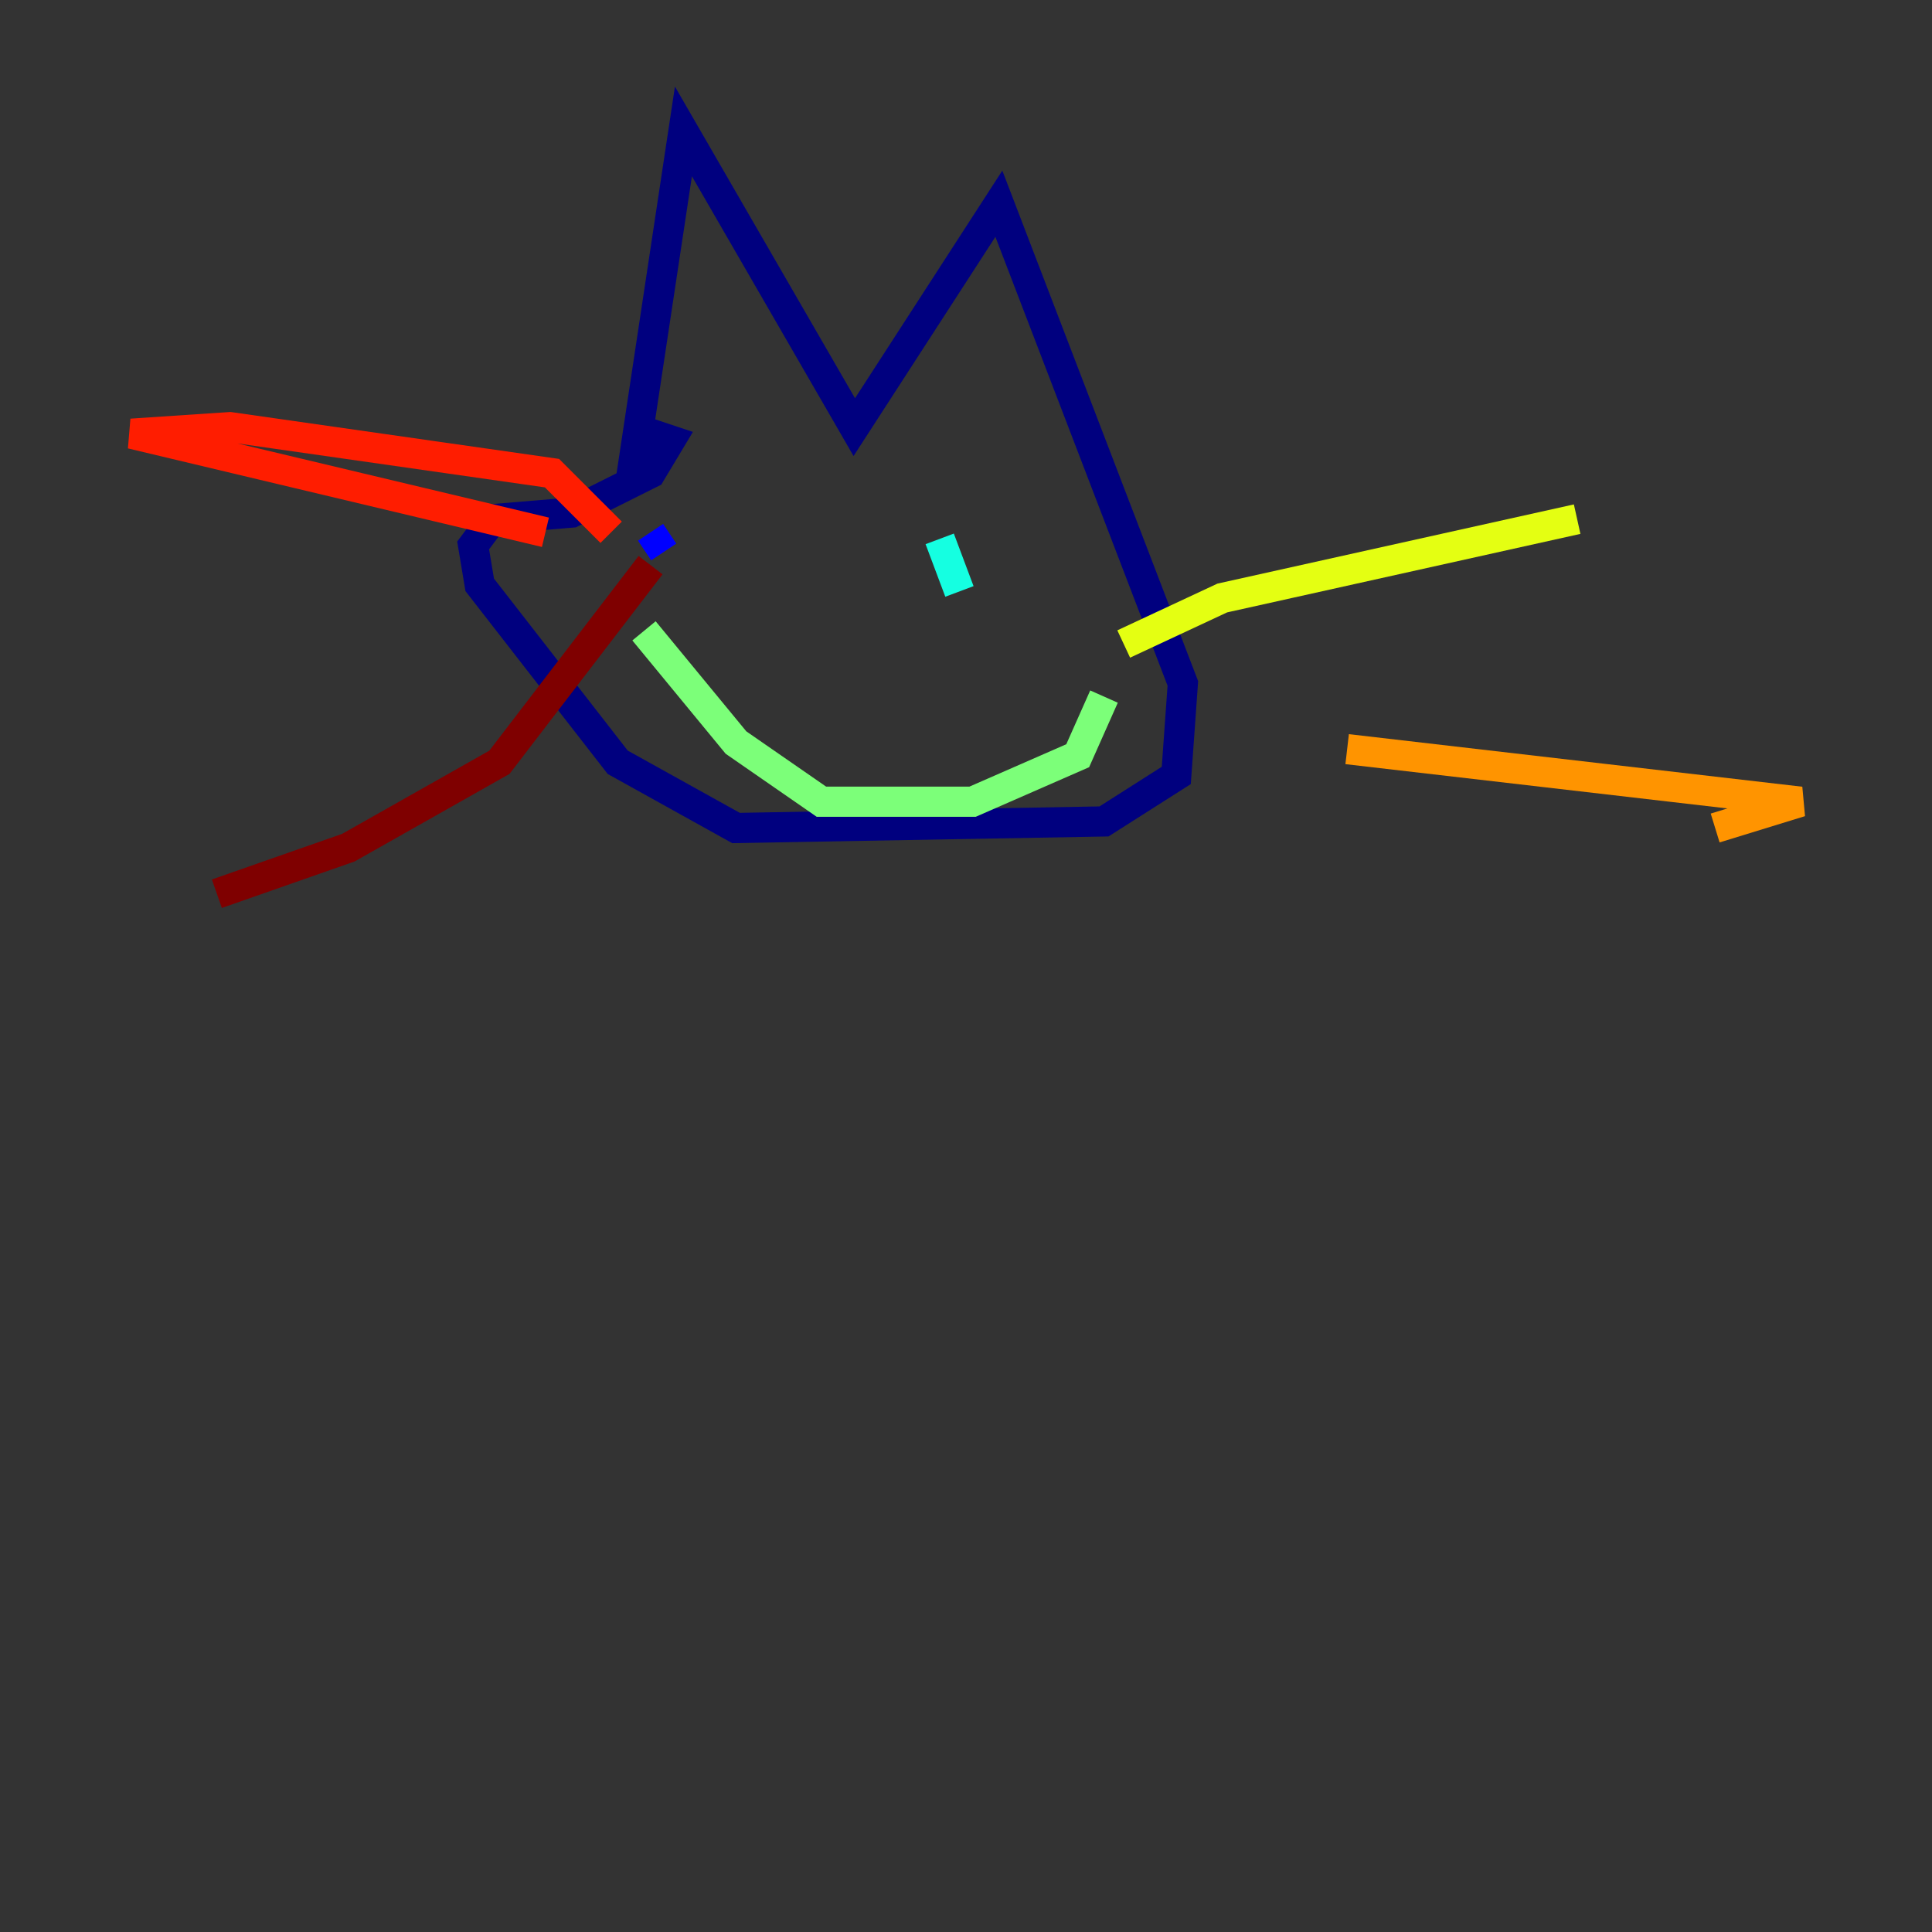 <?xml version="1.0" encoding="utf-8" ?>
<svg baseProfile="tiny" height="128" version="1.2" viewBox="0,0,128,128" width="128" xmlns="http://www.w3.org/2000/svg" xmlns:ev="http://www.w3.org/2001/xml-events" xmlns:xlink="http://www.w3.org/1999/xlink"><rect x="0" y="0" width="128" height="128" fill="#333333" stroke="none"/><defs /><polyline fill="none" points="41.796,31.782 45.279,8.707 56.599,28.299 66.177,13.497 78.367,45.279 77.932,51.374 73.143,54.422 48.762,54.857 40.925,50.503 31.782,38.748 31.347,36.136 32.653,34.395 37.878,33.959 43.102,31.347 44.408,29.17 41.796,28.299" stroke="#00007f" stroke-width="2" /><polyline fill="none" points="43.102,35.265 43.973,36.571" stroke="#0000ff" stroke-width="2" /><polyline fill="none" points="63.565,36.136 63.565,36.136" stroke="#0080ff" stroke-width="2" /><polyline fill="none" points="63.565,39.184 62.258,35.701" stroke="#15ffe1" stroke-width="2" /><polyline fill="none" points="42.667,41.796 48.762,49.197 54.422,53.116 64.435,53.116 71.401,50.068 73.143,46.15" stroke="#7cff79" stroke-width="2" /><polyline fill="none" points="74.449,42.667 80.98,39.619 104.49,34.395" stroke="#e4ff12" stroke-width="2" /><polyline fill="none" points="89.252,49.633 119.293,53.116 113.633,54.857" stroke="#ff9400" stroke-width="2" /><polyline fill="none" points="36.136,35.265 8.707,28.735 15.238,28.299 36.571,31.347 40.49,35.265" stroke="#ff1d00" stroke-width="2" /><polyline fill="none" points="43.102,37.442 33.088,50.503 23.075,56.163 14.367,59.211" stroke="#7f0000" stroke-width="2" /></svg>
